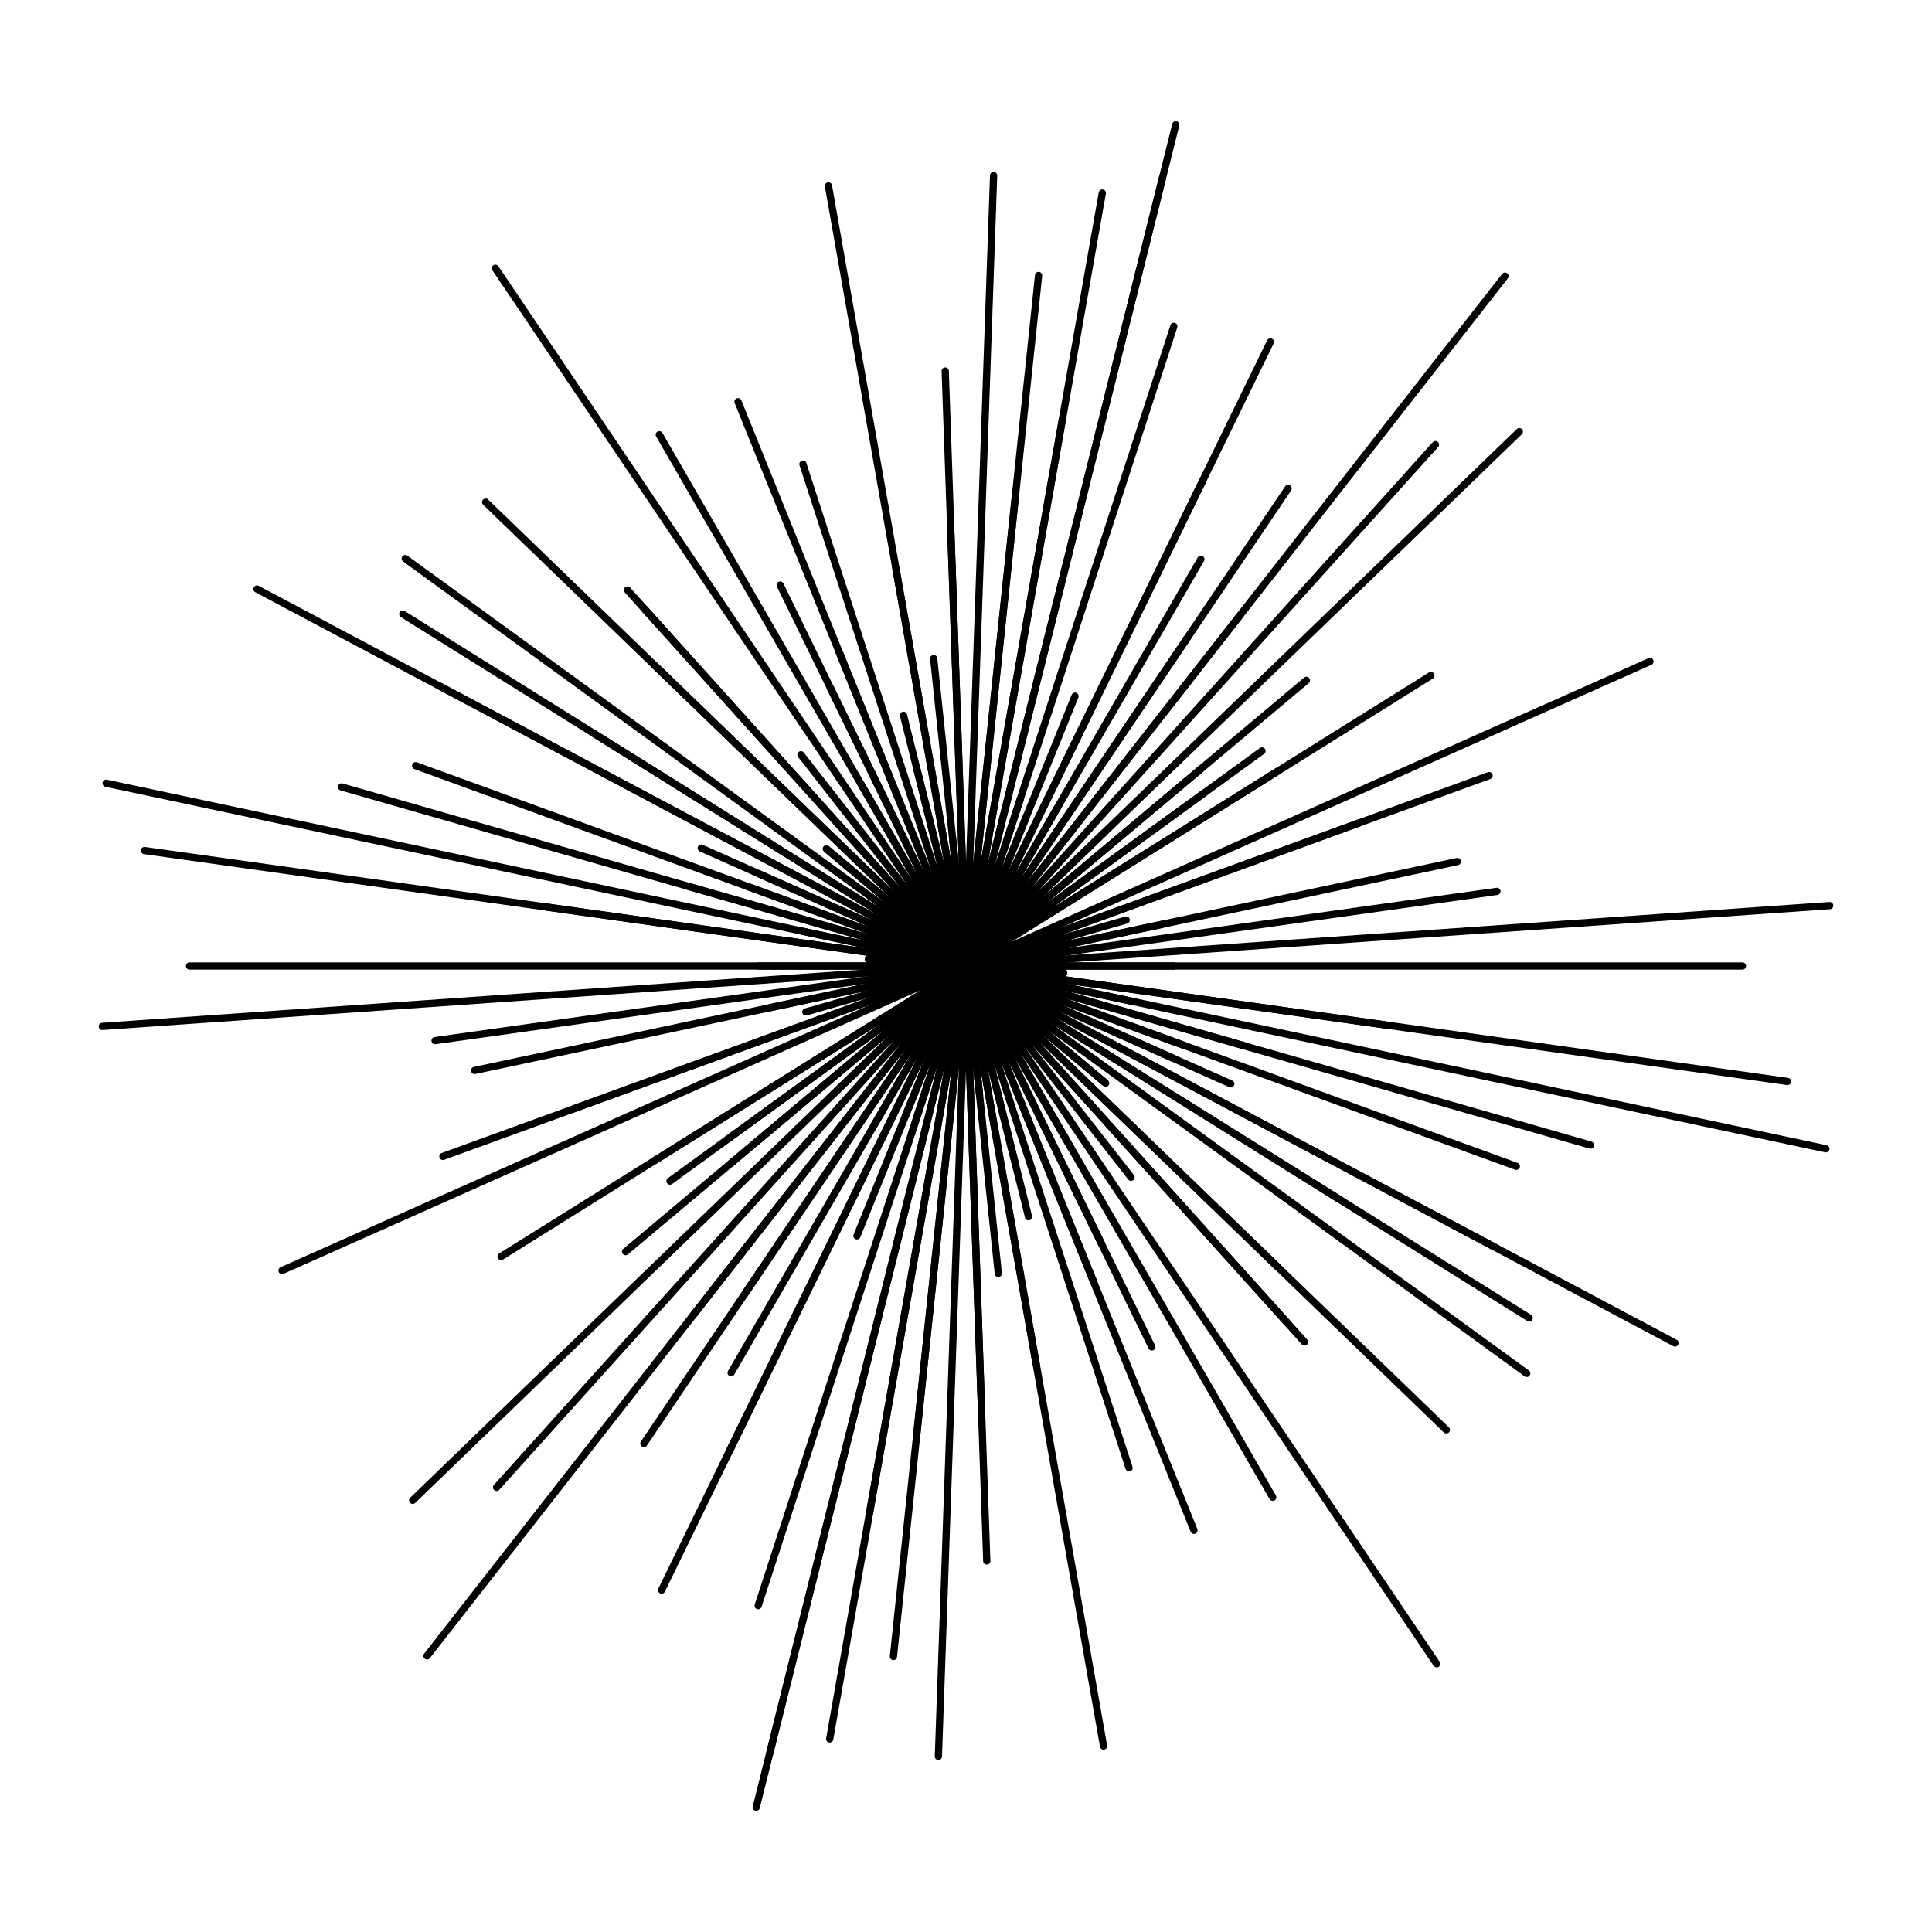 <svg xmlns="http://www.w3.org/2000/svg" version="1.1" xmlns:xlink="http://www.w3.org/1999/xlink" xmlns:svgjs="http://svgjs.dev/svgjs" viewBox="0 0 800 800"><g fill="none" stroke-width="3" stroke="hsl(28, 100%, 71%)" stroke-linecap="round"><line x1="486" y1="400" x2="314" y2="400" transform="rotate(0, 400, 400)" opacity="0.63"></line><line x1="359.5" y1="400" x2="440.5" y2="400" transform="rotate(4, 400, 400)" opacity="0.83"></line><line x1="56.5" y1="400" x2="743.5" y2="400" transform="rotate(8, 400, 400)" opacity="0.44"></line><line x1="36" y1="400" x2="764" y2="400" transform="rotate(12, 400, 400)" opacity="0.65"></line><line x1="669" y1="400" x2="131" y2="400" transform="rotate(16, 400, 400)" opacity="0.29"></line><line x1="157.5" y1="400" x2="642.5" y2="400" transform="rotate(20, 400, 400)" opacity="0.10"></line><line x1="520" y1="400" x2="280" y2="400" transform="rotate(24, 400, 400)" opacity="0.49"></line><line x1="152.5" y1="400" x2="647.5" y2="400" transform="rotate(28, 400, 400)" opacity="0.85"></line><line x1="582.5" y1="400" x2="217.5" y2="400" transform="rotate(32, 400, 400)" opacity="0.22"></line><line x1="351" y1="400" x2="449" y2="400" transform="rotate(36, 400, 400)" opacity="0.46"></line><line x1="475.5" y1="400" x2="324.5" y2="400" transform="rotate(40, 400, 400)" opacity="0.62"></line><line x1="579.5" y1="400" x2="220.5" y2="400" transform="rotate(44, 400, 400)" opacity="0.82"></line><line x1="201" y1="400" x2="599" y2="400" transform="rotate(48, 400, 400)" opacity="0.64"></line><line x1="385" y1="400" x2="415" y2="400" transform="rotate(52, 400, 400)" opacity="0.12"></line><line x1="51.5" y1="400" x2="748.5" y2="400" transform="rotate(56, 400, 400)" opacity="0.39"></line><line x1="313" y1="400" x2="487" y2="400" transform="rotate(60, 400, 400)" opacity="0.85"></line><line x1="528" y1="400" x2="272" y2="400" transform="rotate(64, 400, 400)" opacity="0.73"></line><line x1="652" y1="400" x2="148" y2="400" transform="rotate(68, 400, 400)" opacity="0.92"></line><line x1="378.5" y1="400" x2="421.5" y2="400" transform="rotate(72, 400, 400)" opacity="0.32"></line><line x1="483.5" y1="400" x2="316.5" y2="400" transform="rotate(76, 400, 400)" opacity="0.78"></line><line x1="72" y1="400" x2="728" y2="400" transform="rotate(80, 400, 400)" opacity="0.82"></line><line x1="346.5" y1="400" x2="453.5" y2="400" transform="rotate(84, 400, 400)" opacity="0.84"></line><line x1="153.5" y1="400" x2="646.5" y2="400" transform="rotate(88, 400, 400)" opacity="0.84"></line><line x1="431.5" y1="400" x2="368.5" y2="400" transform="rotate(92, 400, 400)" opacity="0.28"></line><line x1="687.5" y1="400" x2="112.5" y2="400" transform="rotate(96, 400, 400)" opacity="0.40"></line><line x1="75" y1="400" x2="725" y2="400" transform="rotate(100, 400, 400)" opacity="0.54"></line><line x1="736.5" y1="400" x2="63.5" y2="400" transform="rotate(104, 400, 400)" opacity="0.09"></line><line x1="472.5" y1="400" x2="327.5" y2="400" transform="rotate(108, 400, 400)" opacity="0.33"></line><line x1="520.5" y1="400" x2="279.5" y2="400" transform="rotate(112, 400, 400)" opacity="0.83"></line><line x1="687.5" y1="400" x2="112.5" y2="400" transform="rotate(116, 400, 400)" opacity="0.42"></line><line x1="205.5" y1="400" x2="594.5" y2="400" transform="rotate(120, 400, 400)" opacity="0.69"></line><line x1="236.5" y1="400" x2="563.5" y2="400" transform="rotate(124, 400, 400)" opacity="0.84"></line><line x1="37.5" y1="400" x2="762.5" y2="400" transform="rotate(128, 400, 400)" opacity="0.61"></line><line x1="109.5" y1="400" x2="690.5" y2="400" transform="rotate(132, 400, 400)" opacity="0.56"></line><line x1="320.5" y1="400" x2="479.5" y2="400" transform="rotate(136, 400, 400)" opacity="0.09"></line><line x1="527" y1="400" x2="273" y2="400" transform="rotate(140, 400, 400)" opacity="0.56"></line><line x1="278" y1="400" x2="522" y2="400" transform="rotate(144, 400, 400)" opacity="0.08"></line><line x1="627" y1="400" x2="173" y2="400" transform="rotate(148, 400, 400)" opacity="0.86"></line><line x1="398.5" y1="400" x2="401.5" y2="400" transform="rotate(152, 400, 400)" opacity="0.20"></line><line x1="380.5" y1="400" x2="419.5" y2="400" transform="rotate(156, 400, 400)" opacity="0.36"></line><line x1="630.5" y1="400" x2="169.5" y2="400" transform="rotate(160, 400, 400)" opacity="0.65"></line><line x1="370" y1="400" x2="430" y2="400" transform="rotate(164, 400, 400)" opacity="0.44"></line><line x1="192" y1="400" x2="608" y2="400" transform="rotate(168, 400, 400)" opacity="0.86"></line><line x1="622" y1="400" x2="178" y2="400" transform="rotate(172, 400, 400)" opacity="0.89"></line><line x1="41.5" y1="400" x2="758.5" y2="400" transform="rotate(176, 400, 400)" opacity="0.81"></line><line x1="78.5" y1="400" x2="721.5" y2="400" transform="rotate(180, 400, 400)" opacity="0.16"></line><line x1="359.5" y1="400" x2="440.5" y2="400" transform="rotate(184, 400, 400)" opacity="0.13"></line><line x1="575" y1="400" x2="225" y2="400" transform="rotate(188, 400, 400)" opacity="0.40"></line><line x1="469.5" y1="400" x2="330.5" y2="400" transform="rotate(192, 400, 400)" opacity="0.33"></line><line x1="519.5" y1="400" x2="280.5" y2="400" transform="rotate(196, 400, 400)" opacity="0.66"></line><line x1="496" y1="400" x2="304" y2="400" transform="rotate(200, 400, 400)" opacity="0.16"></line><line x1="306" y1="400" x2="494" y2="400" transform="rotate(204, 400, 400)" opacity="0.69"></line><line x1="67.5" y1="400" x2="732.5" y2="400" transform="rotate(208, 400, 400)" opacity="0.41"></line><line x1="125" y1="400" x2="675" y2="400" transform="rotate(212, 400, 400)" opacity="0.30"></line><line x1="113" y1="400" x2="687" y2="400" transform="rotate(216, 400, 400)" opacity="0.65"></line><line x1="325" y1="400" x2="475" y2="400" transform="rotate(220, 400, 400)" opacity="0.99"></line><line x1="123.5" y1="400" x2="676.5" y2="400" transform="rotate(224, 400, 400)" opacity="0.87"></line><line x1="609.5" y1="400" x2="190.5" y2="400" transform="rotate(228, 400, 400)" opacity="0.85"></line><line x1="289" y1="400" x2="511" y2="400" transform="rotate(232, 400, 400)" opacity="0.22"></line><line x1="429" y1="400" x2="371" y2="400" transform="rotate(236, 400, 400)" opacity="0.52"></line><line x1="146" y1="400" x2="654" y2="400" transform="rotate(240, 400, 400)" opacity="0.66"></line><line x1="575.5" y1="400" x2="224.5" y2="400" transform="rotate(244, 400, 400)" opacity="0.81"></line><line x1="541" y1="400" x2="259" y2="400" transform="rotate(248, 400, 400)" opacity="0.49"></line><line x1="618.5" y1="400" x2="181.5" y2="400" transform="rotate(252, 400, 400)" opacity="0.43"></line><line x1="293" y1="400" x2="507" y2="400" transform="rotate(256, 400, 400)" opacity="0.43"></line><line x1="567.5" y1="400" x2="232.5" y2="400" transform="rotate(260, 400, 400)" opacity="0.72"></line><line x1="272" y1="400" x2="528" y2="400" transform="rotate(264, 400, 400)" opacity="0.71"></line><line x1="221" y1="400" x2="579" y2="400" transform="rotate(268, 400, 400)" opacity="0.70"></line><line x1="72.5" y1="400" x2="727.5" y2="400" transform="rotate(272, 400, 400)" opacity="0.59"></line><line x1="595.5" y1="400" x2="204.5" y2="400" transform="rotate(276, 400, 400)" opacity="0.67"></line><line x1="630" y1="400" x2="170" y2="400" transform="rotate(280, 400, 400)" opacity="0.43"></line><line x1="41" y1="400" x2="759" y2="400" transform="rotate(284, 400, 400)" opacity="0.11"></line><line x1="121.5" y1="400" x2="678.5" y2="400" transform="rotate(288, 400, 400)" opacity="0.52"></line><line x1="467" y1="400" x2="333" y2="400" transform="rotate(292, 400, 400)" opacity="0.58"></line><line x1="624" y1="400" x2="176" y2="400" transform="rotate(296, 400, 400)" opacity="0.39"></line><line x1="324" y1="400" x2="476" y2="400" transform="rotate(300, 400, 400)" opacity="0.60"></line><line x1="161.5" y1="400" x2="638.5" y2="400" transform="rotate(304, 400, 400)" opacity="0.75"></line><line x1="584" y1="400" x2="216" y2="400" transform="rotate(308, 400, 400)" opacity="0.81"></line><line x1="420" y1="400" x2="380" y2="400" transform="rotate(312, 400, 400)" opacity="0.90"></line><line x1="718.5" y1="400" x2="81.5" y2="400" transform="rotate(316, 400, 400)" opacity="0.73"></line><line x1="216" y1="400" x2="584" y2="400" transform="rotate(320, 400, 400)" opacity="0.59"></line><line x1="551.5" y1="400" x2="248.5" y2="400" transform="rotate(324, 400, 400)" opacity="0.56"></line><line x1="248" y1="400" x2="552" y2="400" transform="rotate(328, 400, 400)" opacity="0.17"></line><line x1="410.5" y1="400" x2="389.5" y2="400" transform="rotate(332, 400, 400)" opacity="0.62"></line><line x1="90" y1="400" x2="710" y2="400" transform="rotate(336, 400, 400)" opacity="0.84"></line><line x1="227" y1="400" x2="573" y2="400" transform="rotate(340, 400, 400)" opacity="0.13"></line><line x1="469" y1="400" x2="331" y2="400" transform="rotate(344, 400, 400)" opacity="0.99"></line><line x1="483" y1="400" x2="317" y2="400" transform="rotate(348, 400, 400)" opacity="0.36"></line></g></svg>